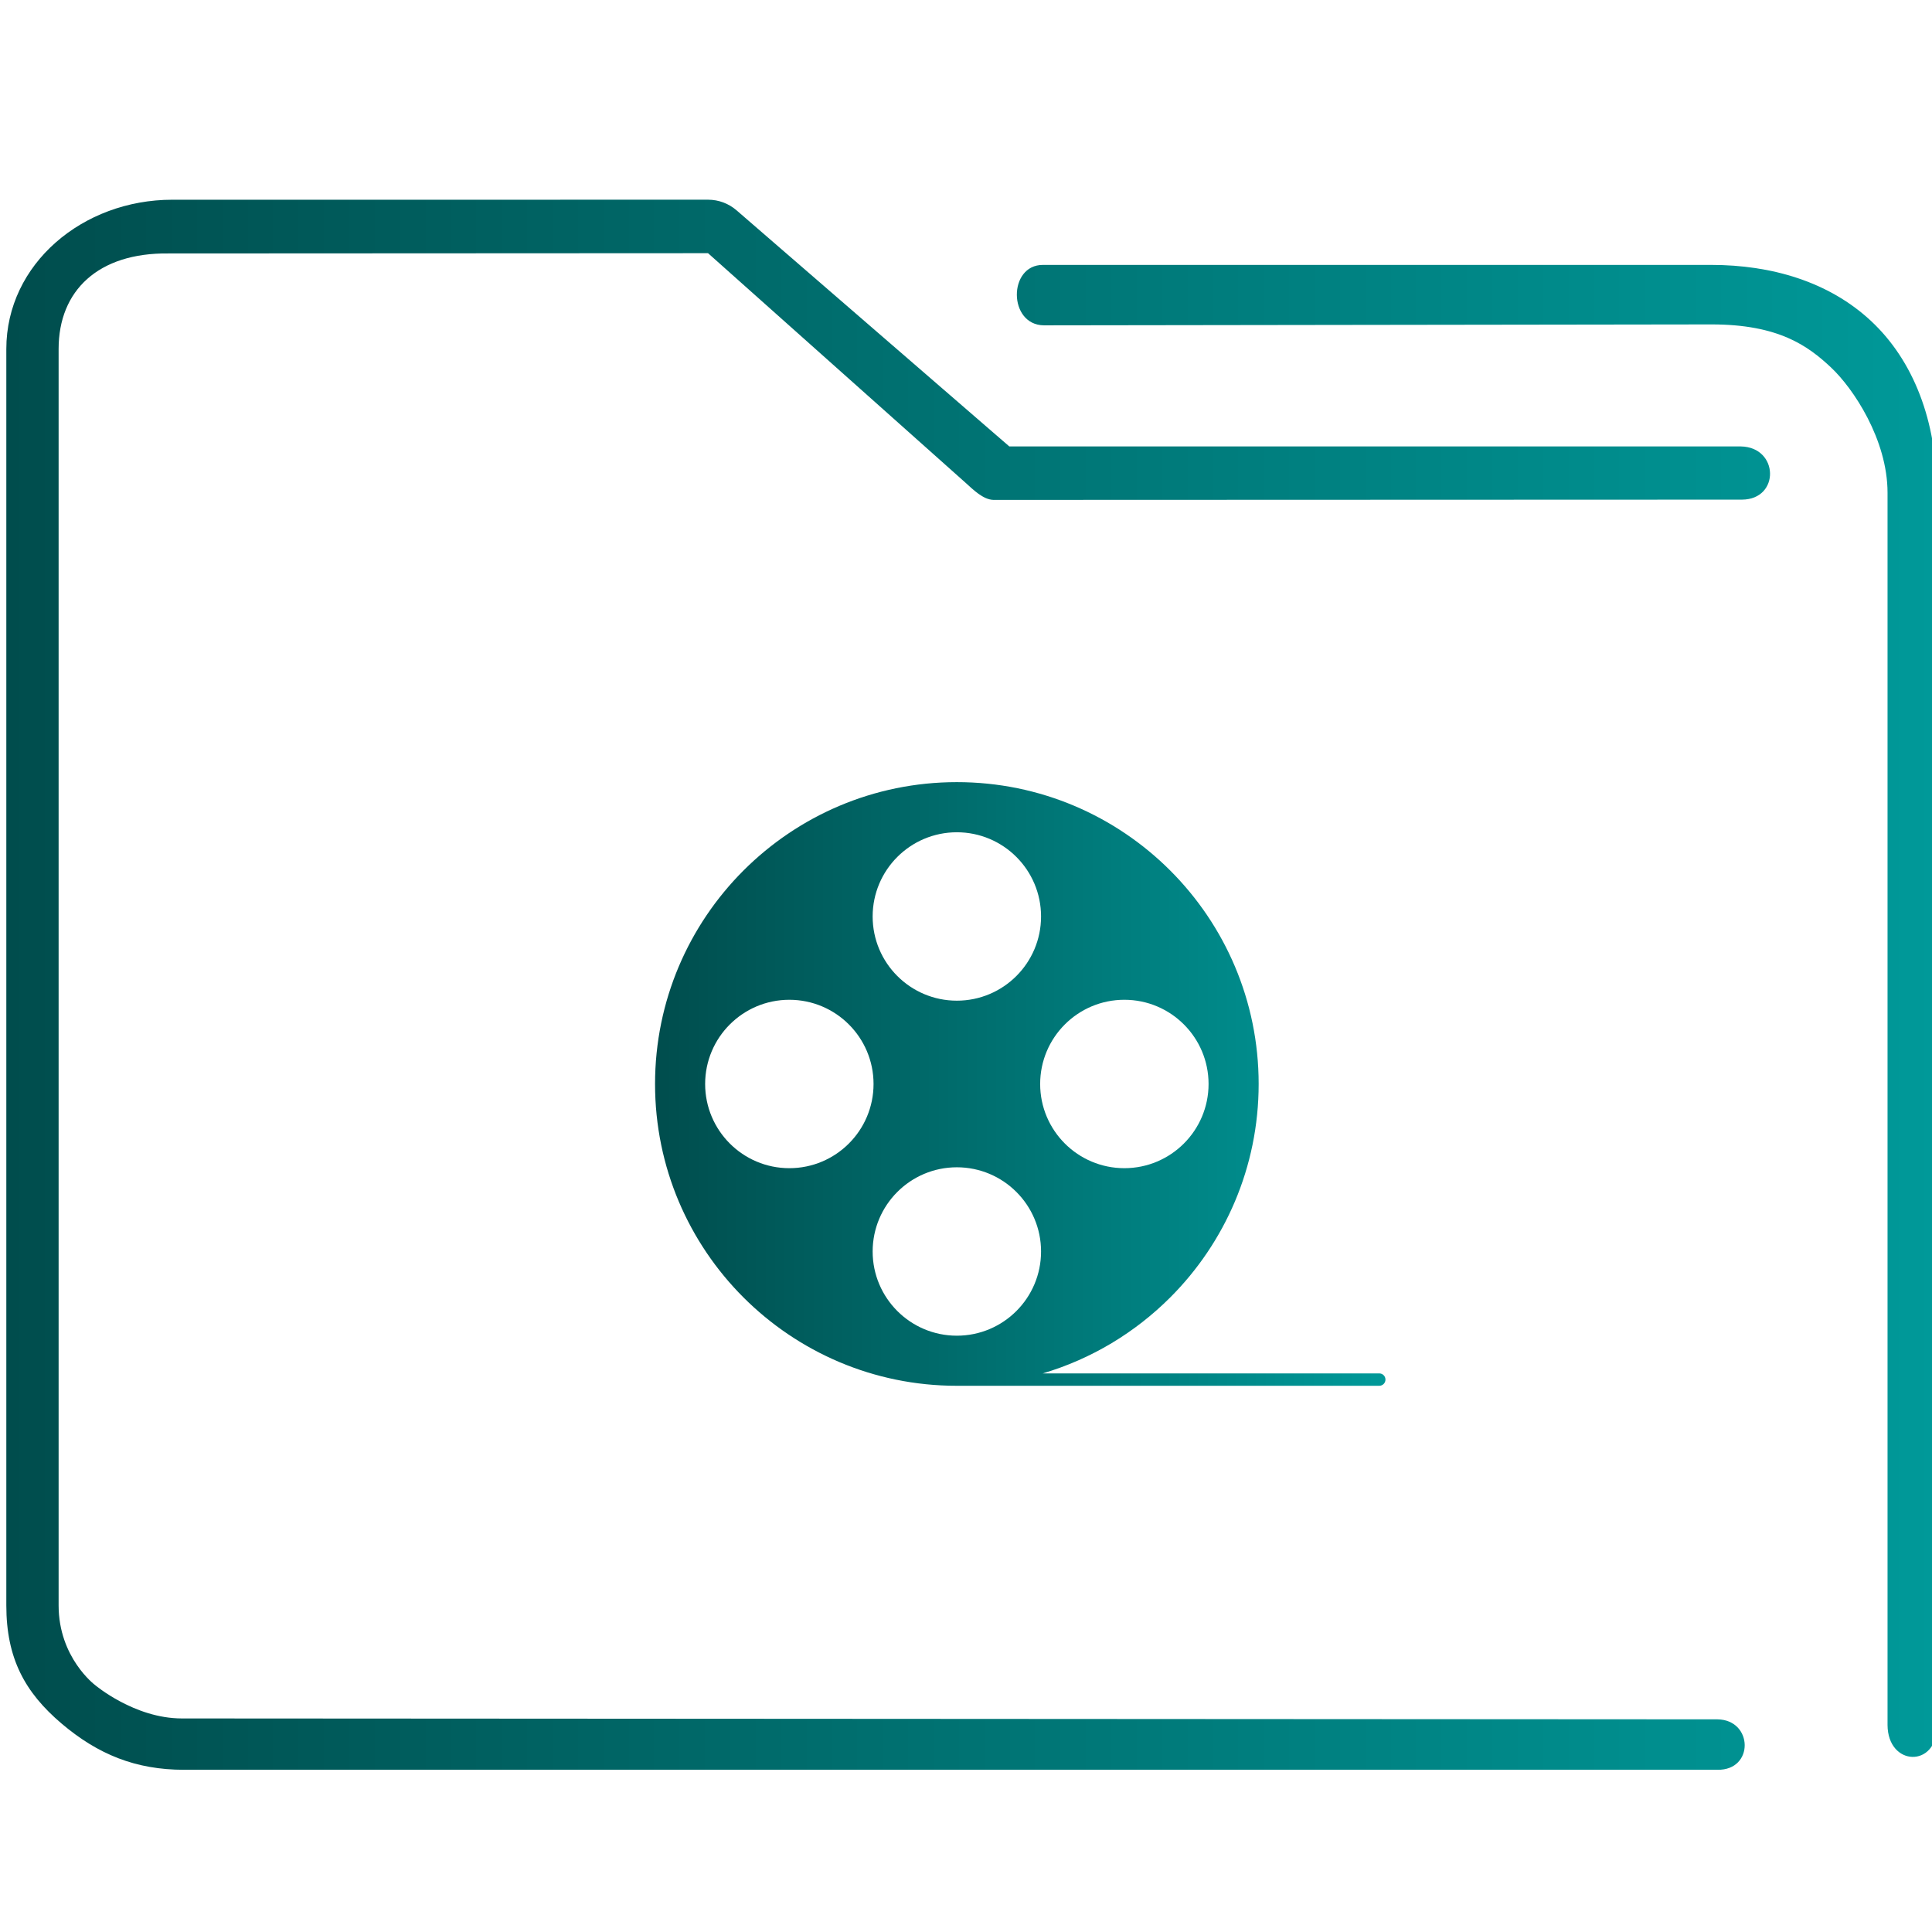 <?xml version="1.0" encoding="UTF-8" standalone="no"?>
<svg
   xmlns:dc="http://purl.org/dc/elements/1.1/"
   xmlns:cc="http://creativecommons.org/ns#"
   xmlns:rdf="http://www.w3.org/1999/02/22-rdf-syntax-ns#"
   xmlns:svg="http://www.w3.org/2000/svg"
   xmlns="http://www.w3.org/2000/svg"
   xmlns:xlink="http://www.w3.org/1999/xlink"
   xmlns:sodipodi="http://sodipodi.sourceforge.net/DTD/sodipodi-0.dtd"
   xmlns:inkscape="http://www.inkscape.org/namespaces/inkscape"
   width="64"
   version="1.1"
   height="64"
   id="svg17"
   sodipodi:docname="folder-videos.svg"
   inkscape:version="1.0.1 (3bc2e813f5, 2020-09-07)">
  <sodipodi:namedview
     pagecolor="#ffffff"
     bordercolor="#666666"
     borderopacity="1"
     objecttolerance="10"
     gridtolerance="10"
     guidetolerance="10"
     inkscape:pageopacity="0"
     inkscape:pageshadow="2"
     inkscape:window-width="1920"
     inkscape:window-height="1016"
     id="namedview19"
     showgrid="false"
     inkscape:zoom="9.8125"
     inkscape:cx="32"
     inkscape:cy="32"
     inkscape:window-x="0"
     inkscape:window-y="0"
     inkscape:window-maximized="1"
     inkscape:current-layer="layer1"
     inkscape:document-rotation="0" />
  <defs
     id="defs5455">
    <linearGradient
       inkscape:collect="always"
       id="linearGradient853">
      <stop
         style="stop-color:#004d4d;stop-opacity:1"
         offset="0"
         id="stop849" />
      <stop
         style="stop-color:#009999;stop-opacity:1"
         offset="1"
         id="stop851" />
    </linearGradient>
    <linearGradient
       inkscape:collect="always"
       id="linearGradient934">
      <stop
         style="stop-color:#ffcc00;stop-opacity:1"
         offset="0"
         id="stop930" />
      <stop
         style="stop-color:#00ffff;stop-opacity:1"
         offset="1"
         id="stop932" />
    </linearGradient>
    <linearGradient
       inkscape:collect="always"
       xlink:href="#linearGradient934"
       id="linearGradient872"
       x1="12"
       y1="1002.362"
       x2="88"
       y2="1002.362"
       gradientUnits="userSpaceOnUse" />
    <linearGradient
       inkscape:collect="always"
       xlink:href="#linearGradient853"
       id="linearGradient838"
       x1="6"
       y1="50"
       x2="94.006"
       y2="50"
       gradientUnits="userSpaceOnUse"
       gradientTransform="matrix(0.978,0,0,1,64.251,974.473)" />
    <linearGradient
       inkscape:collect="always"
       id="linearGradient836">
      <stop
         style="stop-color:#008080;stop-opacity:1"
         offset="0"
         id="stop832" />
      <stop
         style="stop-color:#00ffcc;stop-opacity:1"
         offset="1"
         id="stop834" />
    </linearGradient>
    <linearGradient
       inkscape:collect="always"
       xlink:href="#linearGradient836"
       id="linearGradient898"
       x1="0.265"
       y1="288.533"
       x2="16.669"
       y2="288.533"
       gradientUnits="userSpaceOnUse" />
    <linearGradient
       inkscape:collect="always"
       xlink:href="#linearGradient853"
       id="linearGradient850"
       x1="0.265"
       y1="288.533"
       x2="16.669"
       y2="288.533"
       gradientUnits="userSpaceOnUse" />
  </defs>
  <g
     inkscape:label="Capa 1"
     inkscape:groupmode="layer"
     id="layer1"
     transform="translate(-384.571,-483.798)">
    <g
       transform="matrix(0.37,0,0,0.37,398.375,147.472)"
       id="g4"
       style="fill:url(#linearGradient872);fill-opacity:1" />
    <g
       transform="matrix(0.743,0,0,0.743,332.682,-244.764)"
       id="g4-3">
      <path
         style="color:#000000;font-style:normal;font-variant:normal;font-weight:normal;font-stretch:normal;font-size:medium;line-height:normal;font-family:Sans;-inkscape-font-specification:Sans;text-indent:0;text-align:start;text-decoration:none;text-decoration-line:none;letter-spacing:normal;word-spacing:normal;text-transform:none;writing-mode:lr-tb;direction:ltr;baseline-shift:baseline;text-anchor:start;display:inline;overflow:visible;visibility:visible;opacity:1;fill:url(#linearGradient838);fill-opacity:1;fill-rule:nonzero;stroke:none;stroke-width:3.956;marker:none;enable-background:accumulate"
         d="m 77.516,989.473 c -3.989,0 -7.397,2.86 -7.397,6.656 v 56.017 c 0,2.365 0.836,3.884 2.46,5.263 1.624,1.379 3.309,2.064 5.46,2.064 h 68.371 c 1.641,0.029 1.595,-2.225 3.9e-4,-2.249 l -68.466,-0.04 c -2.116,0 -3.874,-1.493 -3.874,-1.493 0,0 -1.62,-1.216 -1.62,-3.546 v -56.017 c 0,-2.616 1.779,-4.295 4.887,-4.26 l 24.067,-0.012 11.476,10.231 c 0.347,0.313 0.791,0.759 1.253,0.769 l 33.37,-0.012 c 1.702,-0.01 1.648,-2.344 -0.054,-2.372 h -32.613 l -12.165,-10.531 c -0.351,-0.302 -0.795,-0.467 -1.253,-0.469 z m 38.818,2.906 c -1.553,-0.004 -1.556,2.671 0.039,2.694 l 29.763,-0.041 c 3.016,-0.004 4.322,0.973 5.326,1.91 1.004,0.937 2.53,3.23 2.53,5.593 v 54.938 c 0.009,1.859 2.198,1.92 2.205,0.064 l -0.006,-55.002 c -3.1e-4,-3.21 -1.05,-5.898 -2.934,-7.656 -1.884,-1.758 -4.45,-2.5 -7.122,-2.5 h -29.618 c -0.061,-0.003 -0.122,-0.003 -0.183,0 z"
         id="path2-3-6"
         sodipodi:nodetypes="sssssccscsssccccccccsccsssccssscc" />
    </g>
    <g
       transform="matrix(1.475,0,0,1.475,405.881,94.12)"
       id="g4-7"
       style="fill:url(#linearGradient898);fill-opacity:1">
      <path
         d="m 8.379,283.434 c -0.342,-0.342 -0.815,-0.554 -1.337,-0.554 -0.522,0 -0.995,0.212 -1.337,0.554 -0.342,0.342 -0.554,0.815 -0.554,1.337 0,0.522 0.212,0.995 0.554,1.337 0.342,0.342 0.815,0.554 1.337,0.554 0.522,0 0.995,-0.212 1.337,-0.554 0.342,-0.342 0.554,-0.815 0.554,-1.337 0,-0.522 -0.212,-0.995 -0.554,-1.337 z m 3.762,6.436 c 0.342,-0.342 0.554,-0.815 0.554,-1.337 0,-0.522 -0.212,-0.995 -0.554,-1.337 -0.342,-0.342 -0.815,-0.554 -1.337,-0.554 -0.522,0 -0.995,0.212 -1.337,0.554 -0.342,0.342 -0.554,0.815 -0.554,1.337 0,0.522 0.212,0.995 0.554,1.337 0.342,0.342 0.815,0.554 1.337,0.554 0.522,0 0.995,-0.212 1.337,-0.554 z m -6.436,3.762 c 0.342,0.342 0.815,0.554 1.337,0.554 0.522,0 0.995,-0.212 1.337,-0.554 0.342,-0.342 0.554,-0.815 0.554,-1.337 0,-0.522 -0.212,-0.995 -0.554,-1.337 -0.342,-0.342 -0.815,-0.554 -1.337,-0.554 -0.522,0 -0.995,0.212 -1.337,0.554 -0.342,0.342 -0.554,0.815 -0.554,1.337 0,0.522 0.212,0.995 0.554,1.337 z m -3.762,-6.436 c -0.342,0.342 -0.554,0.815 -0.554,1.337 0,0.522 0.212,0.995 0.554,1.337 0.342,0.342 0.815,0.554 1.337,0.554 0.522,0 0.995,-0.212 1.337,-0.554 0.342,-0.342 0.554,-0.815 0.554,-1.337 0,-0.522 -0.212,-0.995 -0.554,-1.337 -0.342,-0.342 -0.815,-0.554 -1.337,-0.554 -0.522,0 -0.995,0.212 -1.337,0.554 z m 0.306,-3.456 c 1.227,-1.227 2.921,-1.986 4.793,-1.986 1.872,0 3.566,0.759 4.793,1.986 1.226,1.226 1.985,2.921 1.985,4.793 0,1.871 -0.759,3.567 -1.985,4.793 -0.788,0.788 -1.768,1.383 -2.865,1.707 h 7.559 c 0.077,0 0.139,0.062 0.139,0.139 0,0.077 -0.062,0.139 -0.139,0.139 h -9.487 -0.004 c -1.87,0 -3.563,-0.76 -4.789,-1.985 -1.226,-1.226 -1.985,-2.921 -1.985,-4.793 0,-1.871 0.759,-3.566 1.985,-4.793 z"
         fill-rule="evenodd"
         stroke-width="0.265"
         id="path2"
         style="fill:url(#linearGradient850);fill-opacity:1.0" />
    </g>
  </g>
</svg>
